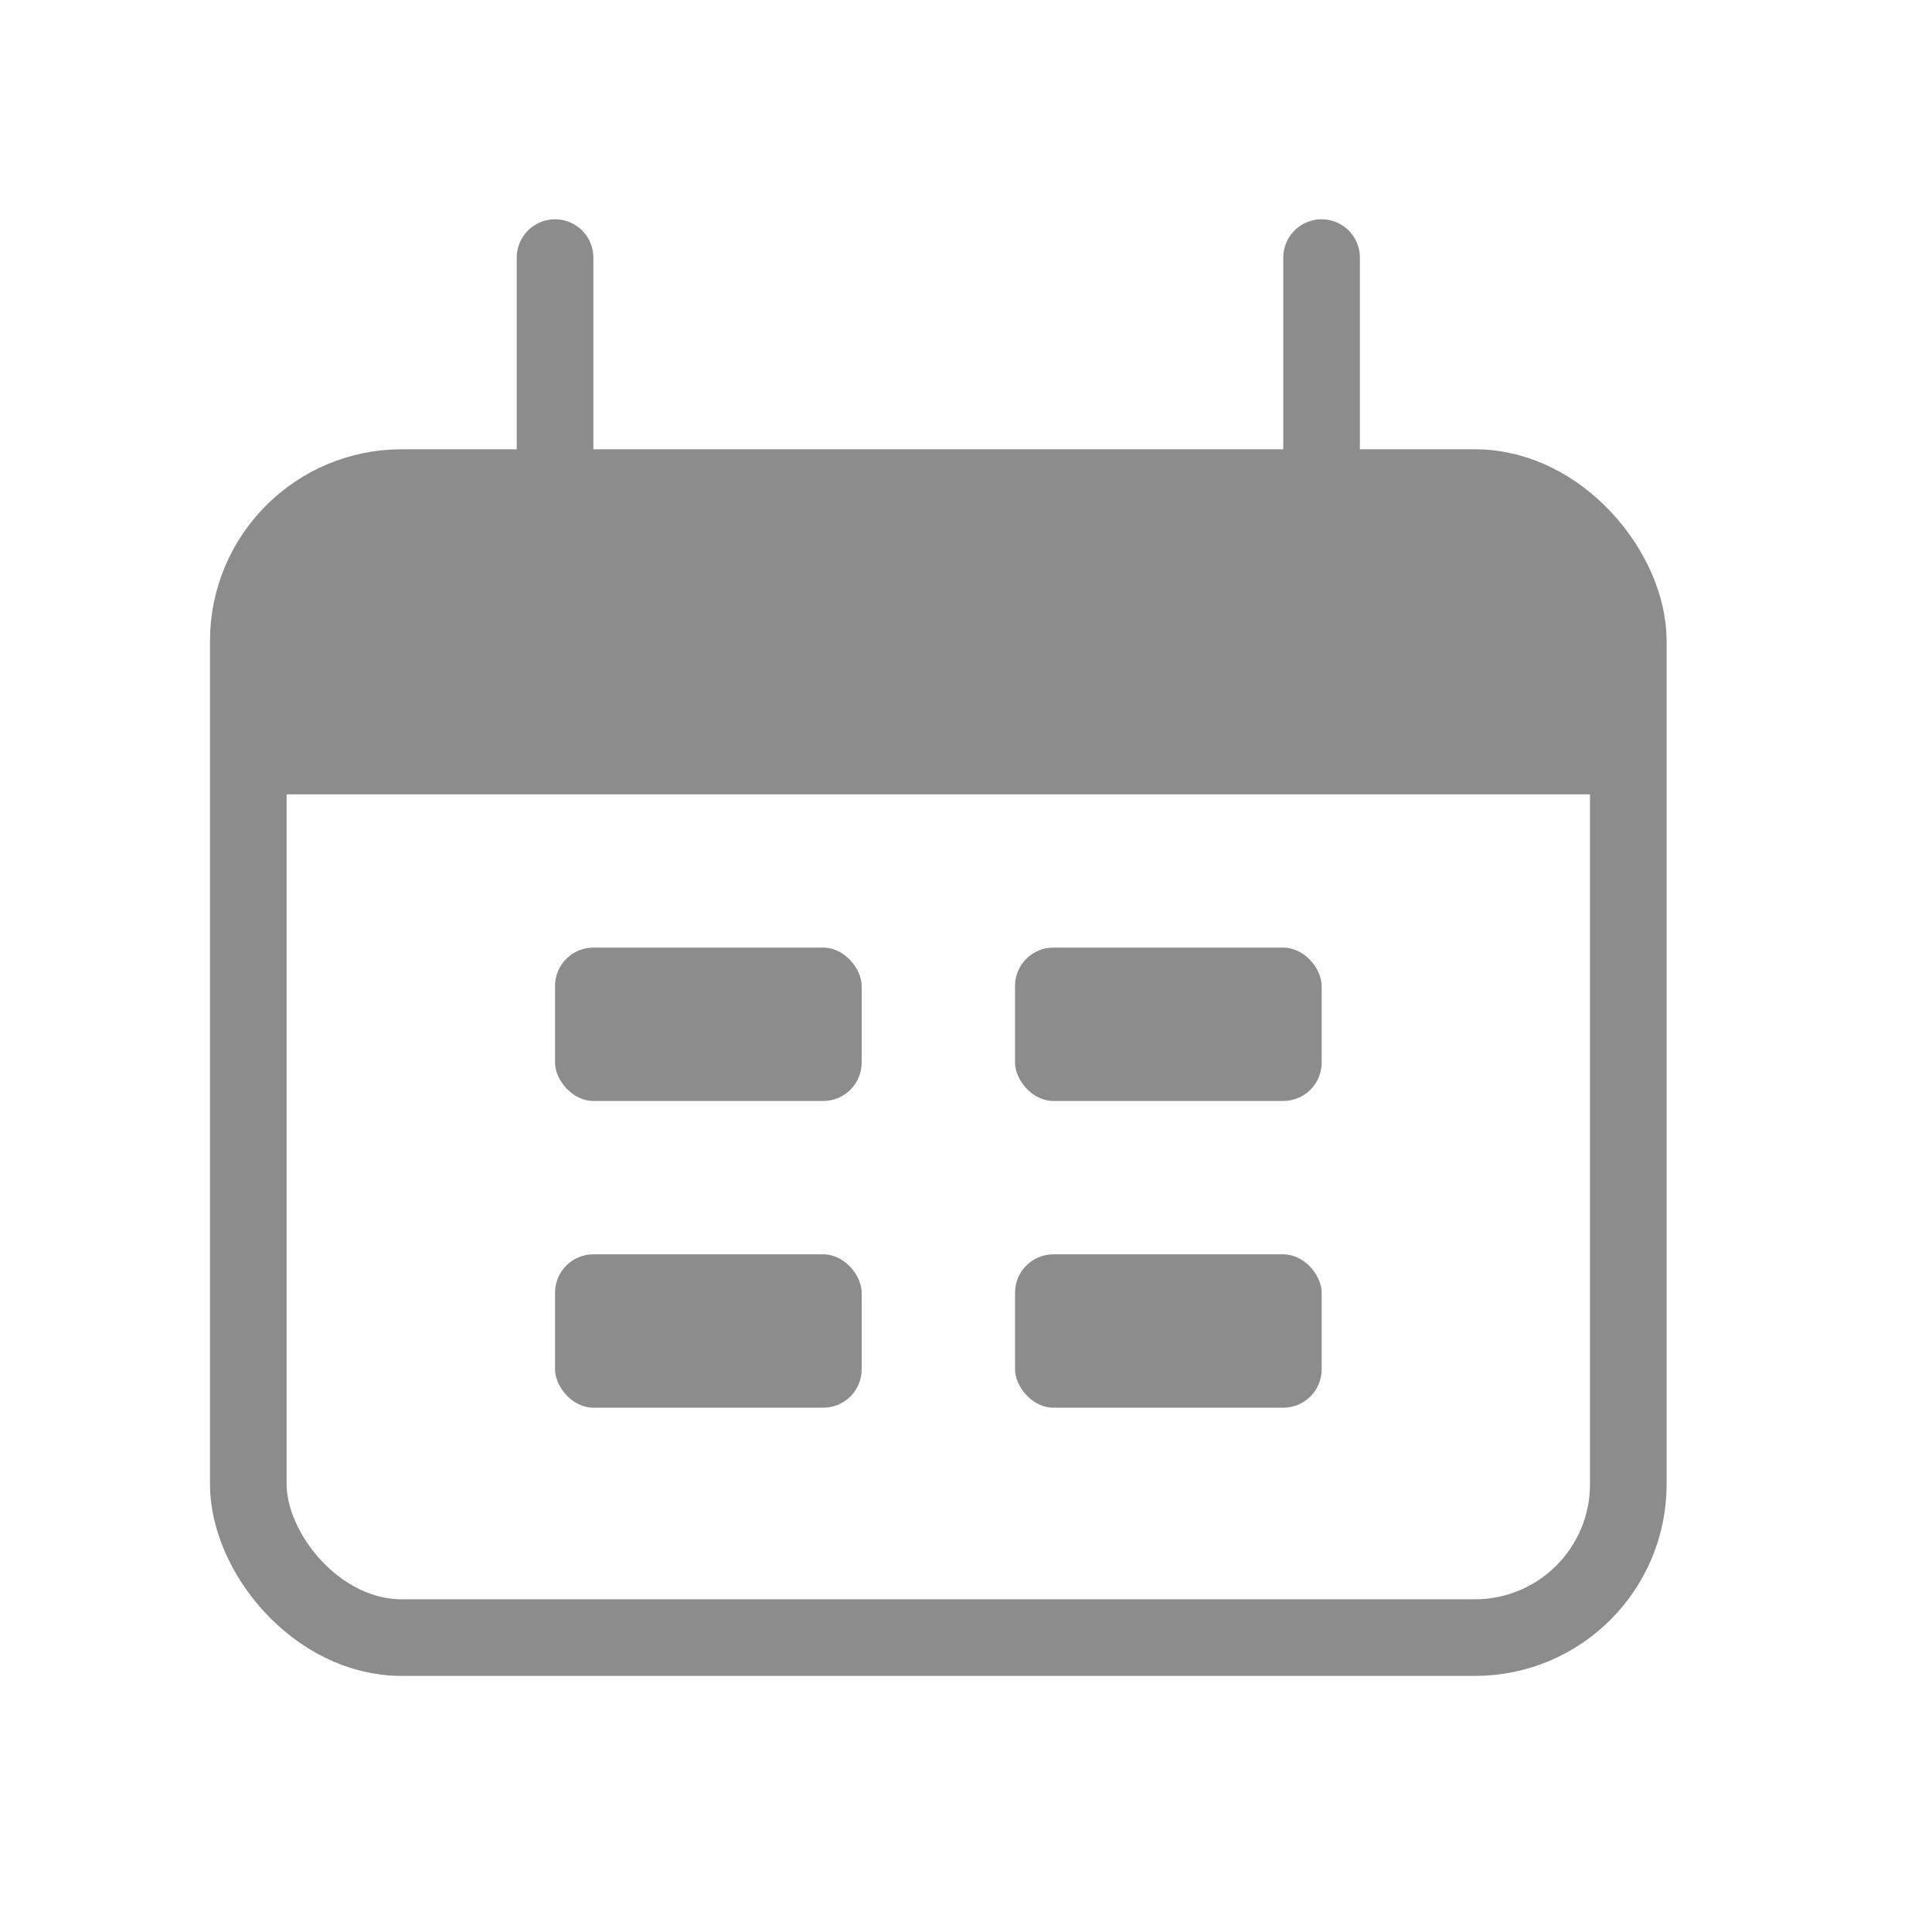 <svg width="21" height="21" viewBox="0 0 21 21" fill="none" xmlns="http://www.w3.org/2000/svg">
  <g opacity="0.45">
    <rect x="2.699" y="5.3" width="15" height="12.5" rx="1.667" stroke="black"
      stroke-width="0.833" />
    <path
      d="M2.699 8.634C2.699 7.062 2.699 6.277 3.187 5.788C3.676 5.3 4.461 5.3 6.033 5.3H14.366C15.937 5.3 16.723 5.3 17.211 5.788C17.699 6.277 17.699 7.062 17.699 8.634H2.699Z"
      fill="black" />
    <path d="M6.033 2.8L6.033 5.3" stroke="black" stroke-width="0.833"
      stroke-linecap="round" />
    <path d="M14.365 2.8L14.365 5.3" stroke="black" stroke-width="0.833"
      stroke-linecap="round" />
    <rect x="6.033" y="10.3" width="3.333" height="1.667" rx="0.417" fill="black" />
    <rect x="6.033" y="13.634" width="3.333" height="1.667" rx="0.417" fill="black" />
    <rect x="11.033" y="10.3" width="3.333" height="1.667" rx="0.417" fill="black" />
    <rect x="11.033" y="13.634" width="3.333" height="1.667" rx="0.417" fill="black" />
  </g>
</svg>